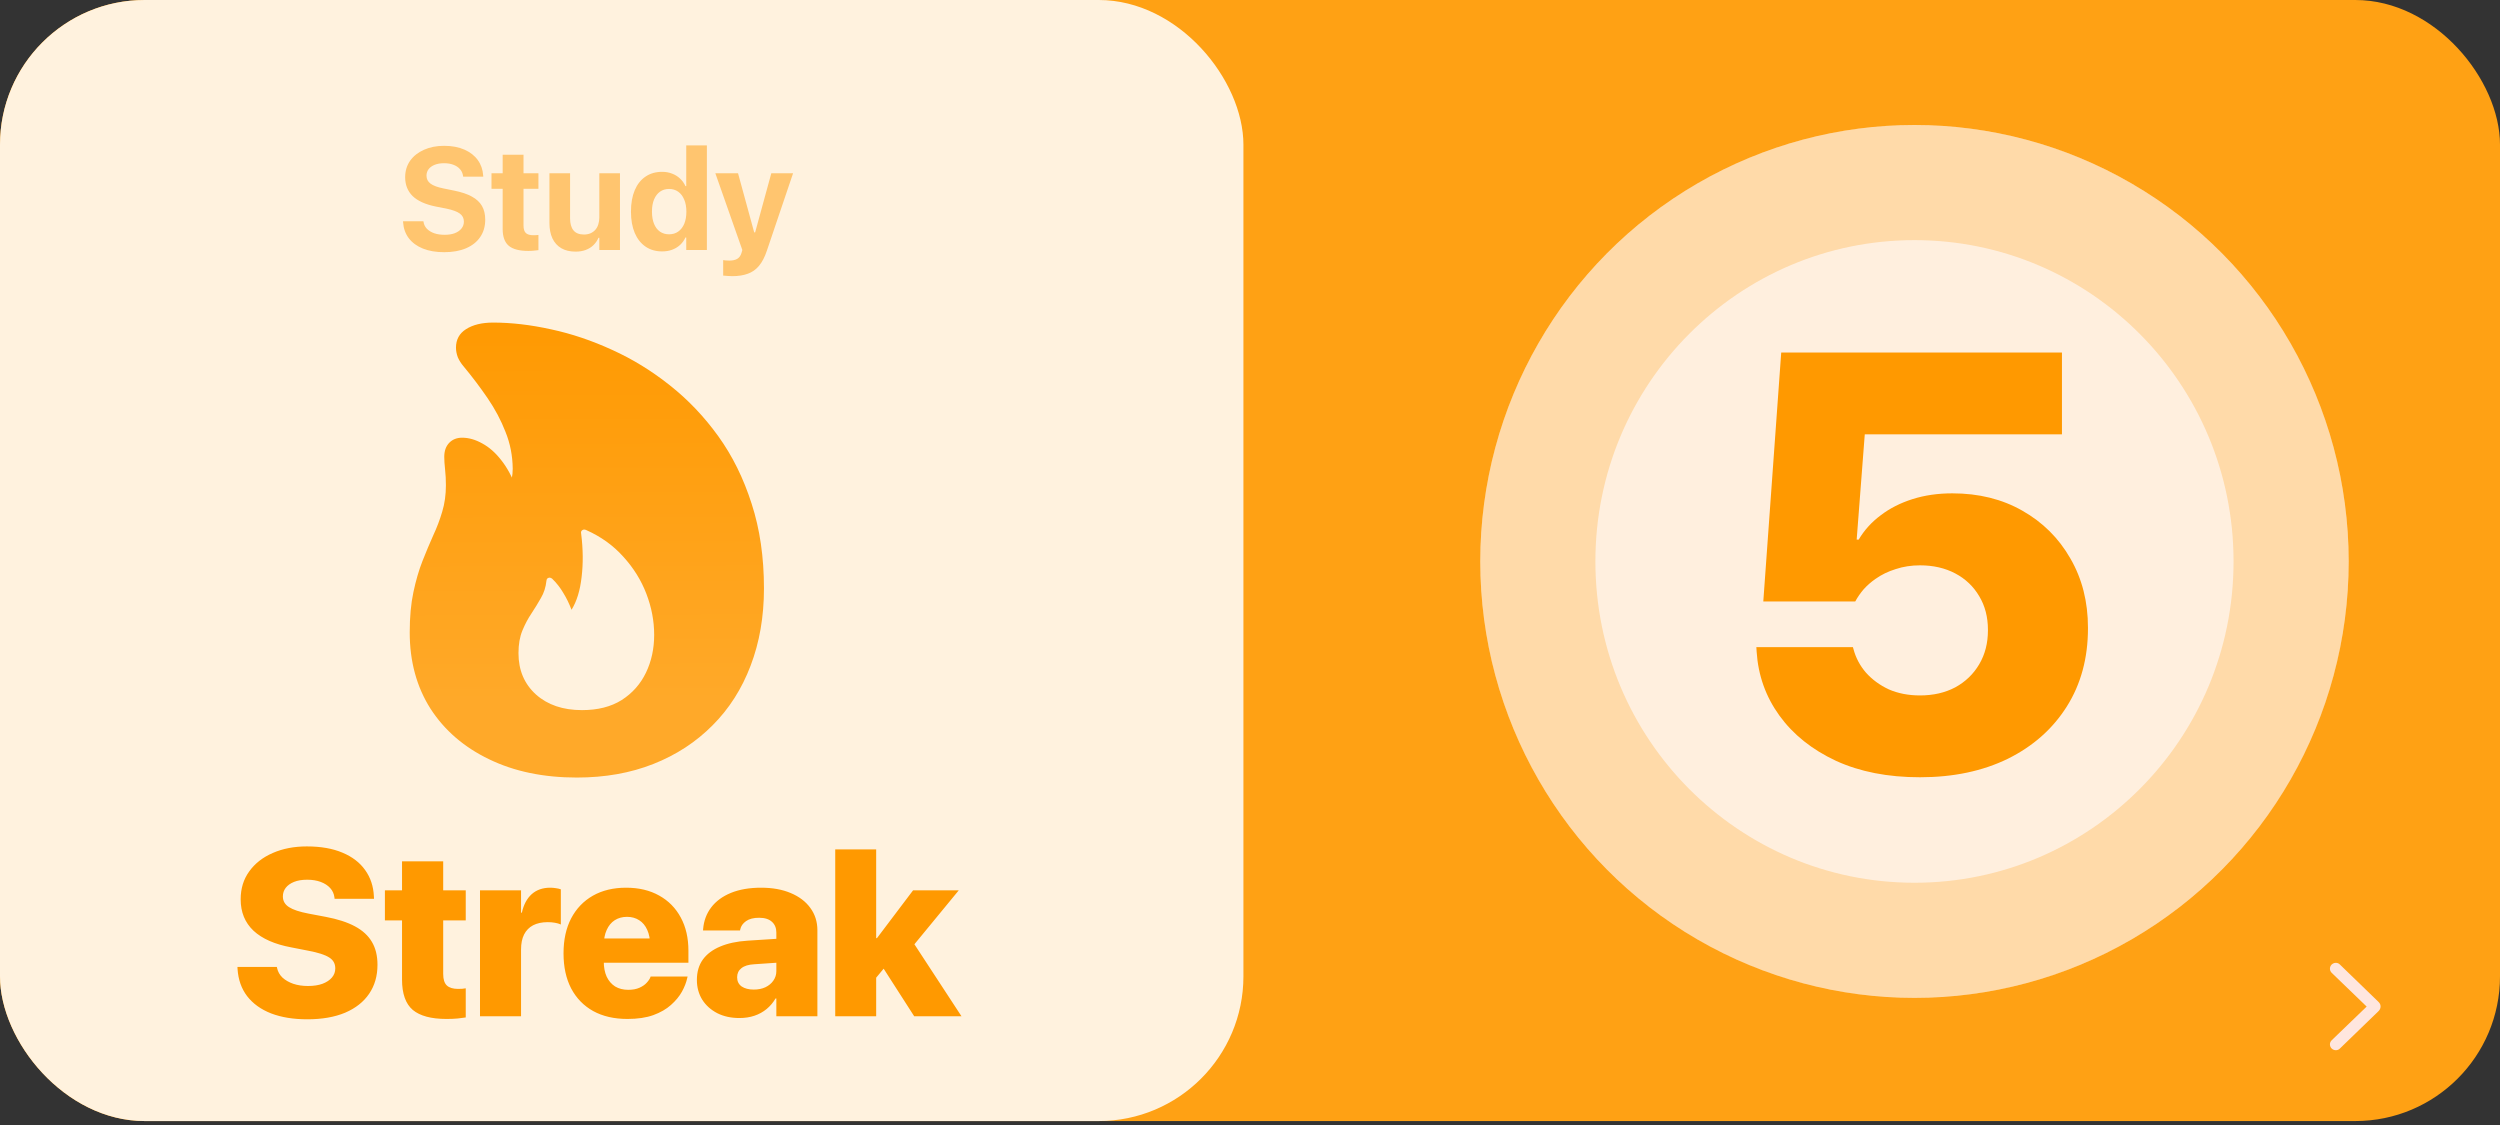<svg width="380" height="171" viewBox="0 0 380 171" fill="none" xmlns="http://www.w3.org/2000/svg">
<rect x="0" y="0" width="380" height="171" fill="#333333" stroke="none"/>
<g clip-path="url(#clip0_755_4190)">
<rect width="380" height="170.4" rx="22" fill="#FFA114"/>
<rect width="189" height="170.4" rx="22" fill="#FFF2DE"/>
<path d="M67.513 38.333C66.281 38.333 65.207 38.15 64.291 37.785C63.381 37.42 62.665 36.897 62.142 36.217C61.627 35.536 61.337 34.731 61.272 33.8L61.261 33.628H64.355L64.377 33.735C64.434 34.129 64.602 34.473 64.881 34.767C65.168 35.06 65.54 35.289 65.999 35.454C66.464 35.612 66.994 35.69 67.588 35.69C68.183 35.69 68.698 35.608 69.135 35.443C69.572 35.272 69.909 35.035 70.145 34.734C70.389 34.434 70.51 34.086 70.51 33.692V33.682C70.51 33.166 70.303 32.758 69.887 32.457C69.479 32.156 68.795 31.906 67.835 31.705L66.192 31.383C64.631 31.061 63.471 30.531 62.712 29.793C61.96 29.048 61.584 28.092 61.584 26.925V26.914C61.591 25.962 61.845 25.131 62.346 24.422C62.855 23.713 63.553 23.162 64.441 22.768C65.336 22.366 66.353 22.166 67.492 22.166C68.695 22.166 69.73 22.359 70.596 22.746C71.463 23.126 72.14 23.656 72.627 24.336C73.114 25.009 73.386 25.79 73.443 26.678L73.454 26.85H70.403L70.381 26.721C70.324 26.327 70.17 25.99 69.919 25.711C69.669 25.424 69.336 25.203 68.921 25.045C68.512 24.887 68.036 24.809 67.492 24.809C66.955 24.809 66.486 24.887 66.085 25.045C65.683 25.203 65.372 25.424 65.15 25.711C64.935 25.99 64.828 26.32 64.828 26.699V26.71C64.828 27.204 65.032 27.605 65.44 27.913C65.855 28.221 66.514 28.465 67.417 28.644L69.049 28.977C70.145 29.199 71.037 29.499 71.724 29.879C72.419 30.259 72.931 30.735 73.26 31.308C73.59 31.881 73.754 32.572 73.754 33.381V33.392C73.754 34.401 73.504 35.275 73.002 36.013C72.508 36.75 71.792 37.323 70.854 37.731C69.923 38.133 68.809 38.333 67.513 38.333ZM80.305 38.14C78.951 38.14 77.963 37.882 77.34 37.366C76.717 36.843 76.405 35.988 76.405 34.799V28.697H74.708V26.334H76.405V23.52H79.574V26.334H81.841V28.697H79.574V34.273C79.574 34.81 79.692 35.193 79.929 35.422C80.172 35.644 80.545 35.755 81.046 35.755C81.218 35.755 81.361 35.751 81.476 35.744C81.597 35.73 81.719 35.719 81.841 35.712V38.022C81.655 38.05 81.429 38.075 81.164 38.097C80.906 38.125 80.62 38.14 80.305 38.14ZM87.499 38.247C86.64 38.247 85.913 38.075 85.319 37.731C84.724 37.38 84.273 36.879 83.965 36.227C83.665 35.576 83.514 34.792 83.514 33.875V26.334H86.651V33.188C86.651 33.982 86.823 34.591 87.166 35.014C87.51 35.436 88.044 35.648 88.767 35.648C89.132 35.648 89.458 35.587 89.745 35.465C90.038 35.336 90.285 35.16 90.486 34.938C90.686 34.709 90.837 34.437 90.937 34.122C91.044 33.8 91.098 33.445 91.098 33.059V26.334H94.235V38H91.098V36.142H90.969C90.783 36.571 90.529 36.944 90.206 37.259C89.884 37.574 89.494 37.817 89.035 37.989C88.584 38.161 88.072 38.247 87.499 38.247ZM100.645 38.215C99.671 38.215 98.83 37.971 98.121 37.484C97.412 36.997 96.864 36.303 96.477 35.4C96.098 34.498 95.908 33.424 95.908 32.178V32.156C95.908 30.896 96.098 29.818 96.477 28.923C96.857 28.02 97.401 27.329 98.11 26.85C98.819 26.363 99.664 26.119 100.645 26.119C101.19 26.119 101.691 26.209 102.149 26.388C102.608 26.56 103.009 26.807 103.352 27.129C103.703 27.451 103.983 27.838 104.19 28.289H104.308V22.102H107.445V38H104.308V36.099H104.19C103.983 36.543 103.707 36.922 103.363 37.237C103.026 37.545 102.629 37.785 102.171 37.957C101.712 38.129 101.204 38.215 100.645 38.215ZM101.698 35.615C102.235 35.615 102.701 35.476 103.095 35.196C103.488 34.917 103.793 34.523 104.008 34.015C104.222 33.499 104.33 32.887 104.33 32.178V32.167C104.33 31.458 104.219 30.846 103.997 30.33C103.782 29.814 103.478 29.417 103.084 29.138C102.69 28.858 102.228 28.719 101.698 28.719C101.168 28.719 100.706 28.858 100.312 29.138C99.926 29.417 99.625 29.814 99.41 30.33C99.202 30.838 99.098 31.447 99.098 32.156V32.178C99.098 32.887 99.202 33.499 99.41 34.015C99.618 34.53 99.918 34.928 100.312 35.207C100.706 35.479 101.168 35.615 101.698 35.615ZM111.299 41.975C111.056 41.975 110.812 41.964 110.569 41.942C110.325 41.928 110.11 41.91 109.924 41.889V39.536C110.039 39.558 110.175 39.575 110.332 39.59C110.497 39.604 110.676 39.611 110.869 39.611C111.378 39.611 111.782 39.518 112.083 39.332C112.384 39.146 112.595 38.842 112.717 38.419L112.835 38L108.732 26.334H112.18L114.887 36.238L114.328 35.325H115.08L114.532 36.238L117.239 26.334H120.548L116.563 38.107C116.24 39.074 115.843 39.84 115.37 40.406C114.898 40.972 114.328 41.373 113.662 41.609C113.003 41.853 112.216 41.975 111.299 41.975Z" fill="#FF9900" fill-opacity="0.5"/>
<path d="M87.684 118.188C82.601 118.188 78.153 117.26 74.34 115.406C70.528 113.573 67.559 111.01 65.434 107.719C63.33 104.406 62.278 100.542 62.278 96.125C62.278 93.792 62.465 91.75 62.84 90C63.215 88.229 63.674 86.656 64.215 85.281C64.757 83.906 65.299 82.615 65.84 81.406C66.403 80.198 66.861 78.99 67.215 77.781C67.59 76.552 67.778 75.208 67.778 73.75C67.778 72.917 67.736 72.125 67.653 71.375C67.57 70.604 67.528 69.958 67.528 69.438C67.528 68.542 67.778 67.833 68.278 67.312C68.778 66.792 69.434 66.531 70.247 66.531C71.247 66.531 72.267 66.823 73.309 67.406C74.351 67.969 75.309 68.812 76.184 69.938C77.08 71.062 77.84 72.469 78.465 74.156L77.122 74.5C77.476 73.854 77.695 73.281 77.778 72.781C77.882 72.281 77.934 71.771 77.934 71.25C77.913 69.271 77.549 67.406 76.84 65.656C76.153 63.885 75.247 62.177 74.122 60.531C72.997 58.885 71.778 57.271 70.465 55.688C70.09 55.25 69.799 54.792 69.59 54.312C69.403 53.812 69.309 53.323 69.309 52.844C69.309 51.615 69.82 50.677 70.84 50.031C71.882 49.365 73.257 49.031 74.965 49.031C77.736 49.031 80.674 49.375 83.778 50.062C86.882 50.729 89.976 51.771 93.059 53.188C96.142 54.583 99.059 56.375 101.809 58.562C104.58 60.75 107.038 63.333 109.184 66.312C111.33 69.292 113.017 72.708 114.247 76.562C115.497 80.396 116.122 84.688 116.122 89.438C116.122 93.729 115.445 97.646 114.09 101.188C112.757 104.708 110.83 107.729 108.309 110.25C105.788 112.792 102.788 114.75 99.309 116.125C95.83 117.5 91.955 118.188 87.684 118.188ZM88.465 107.938C90.861 107.938 92.872 107.427 94.497 106.406C96.122 105.365 97.351 103.979 98.184 102.25C99.017 100.521 99.434 98.604 99.434 96.5C99.434 94.396 99.038 92.312 98.247 90.25C97.455 88.188 96.288 86.312 94.747 84.625C93.226 82.917 91.34 81.562 89.09 80.562C88.861 80.458 88.663 80.469 88.497 80.594C88.33 80.698 88.278 80.885 88.34 81.156C88.632 83.49 88.653 85.677 88.403 87.719C88.174 89.76 87.663 91.417 86.872 92.688C86.517 91.75 86.101 90.896 85.622 90.125C85.163 89.333 84.601 88.615 83.934 87.969C83.726 87.802 83.528 87.76 83.34 87.844C83.174 87.906 83.08 88.052 83.059 88.281C82.955 89.26 82.674 90.135 82.215 90.906C81.778 91.677 81.299 92.458 80.778 93.25C80.257 94.021 79.799 94.885 79.403 95.844C79.007 96.802 78.809 97.948 78.809 99.281C78.809 101.865 79.695 103.958 81.465 105.562C83.236 107.146 85.57 107.938 88.465 107.938Z" fill="url(#paint0_linear_755_4190)"/>
<path d="M46.707 154.934C44.598 154.934 42.764 154.635 41.205 154.037C39.658 153.428 38.445 152.555 37.566 151.418C36.699 150.282 36.213 148.905 36.107 147.287L36.09 146.971H42.084L42.119 147.147C42.236 147.698 42.506 148.178 42.928 148.588C43.361 148.987 43.912 149.303 44.58 149.537C45.248 149.76 45.992 149.871 46.812 149.871C47.668 149.871 48.4 149.76 49.01 149.537C49.631 149.303 50.111 148.987 50.451 148.588C50.791 148.19 50.961 147.727 50.961 147.2V147.182C50.961 146.467 50.65 145.916 50.029 145.53C49.408 145.131 48.353 144.791 46.865 144.51L44.264 144C41.756 143.532 39.846 142.688 38.533 141.469C37.232 140.239 36.582 138.651 36.582 136.705V136.688C36.582 135.059 37.016 133.647 37.883 132.452C38.75 131.245 39.94 130.313 41.451 129.657C42.975 128.989 44.703 128.655 46.637 128.655C48.758 128.655 50.562 128.971 52.051 129.604C53.539 130.225 54.688 131.104 55.496 132.241C56.316 133.377 56.762 134.713 56.832 136.248L56.85 136.618H50.855L50.838 136.424C50.768 135.862 50.551 135.381 50.188 134.983C49.824 134.584 49.344 134.274 48.746 134.051C48.148 133.828 47.463 133.717 46.69 133.717C45.904 133.717 45.236 133.828 44.685 134.051C44.135 134.274 43.713 134.578 43.42 134.965C43.139 135.34 42.998 135.768 42.998 136.248V136.266C42.998 136.946 43.309 137.485 43.93 137.883C44.551 138.282 45.541 138.61 46.9 138.868L49.502 139.36C51.307 139.7 52.789 140.18 53.949 140.801C55.109 141.422 55.971 142.213 56.533 143.174C57.096 144.123 57.377 145.278 57.377 146.637V146.655C57.377 148.342 56.955 149.807 56.111 151.049C55.268 152.291 54.049 153.252 52.455 153.932C50.861 154.6 48.945 154.934 46.707 154.934ZM67.858 154.881C65.549 154.881 63.844 154.424 62.743 153.51C61.653 152.584 61.108 151.043 61.108 148.887V139.905H58.506V135.334H61.108V130.922H67.366V135.334H70.793V139.905H67.366V148.043C67.366 148.864 67.553 149.45 67.928 149.801C68.303 150.141 68.866 150.311 69.616 150.311C69.873 150.311 70.09 150.305 70.266 150.293C70.442 150.27 70.618 150.246 70.793 150.223V154.653C70.454 154.711 70.043 154.764 69.563 154.811C69.082 154.858 68.514 154.881 67.858 154.881ZM72.96 154.477V135.334H79.2V138.727H79.323C79.593 137.508 80.091 136.571 80.817 135.914C81.555 135.258 82.493 134.93 83.63 134.93C83.923 134.93 84.204 134.953 84.473 135C84.755 135.036 85.013 135.094 85.247 135.176V140.52C84.989 140.403 84.684 140.315 84.333 140.256C83.993 140.198 83.635 140.168 83.26 140.168C82.382 140.168 81.638 140.327 81.028 140.643C80.43 140.959 79.973 141.428 79.657 142.049C79.352 142.659 79.2 143.414 79.2 144.317V154.477H72.96ZM95.376 154.881C93.361 154.881 91.626 154.483 90.173 153.686C88.72 152.877 87.601 151.729 86.816 150.241C86.042 148.752 85.656 146.977 85.656 144.914V144.897C85.656 142.846 86.042 141.077 86.816 139.588C87.601 138.1 88.702 136.952 90.12 136.143C91.55 135.334 93.232 134.93 95.165 134.93C97.099 134.93 98.775 135.328 100.193 136.125C101.611 136.911 102.706 138.024 103.48 139.465C104.253 140.895 104.64 142.577 104.64 144.51V146.338H88.714V142.647H101.722L98.822 146.11V143.702C98.822 142.776 98.675 141.991 98.382 141.346C98.089 140.69 97.679 140.198 97.152 139.87C96.624 139.53 96.009 139.36 95.306 139.36C94.603 139.36 93.982 139.53 93.443 139.87C92.915 140.209 92.505 140.707 92.212 141.364C91.919 142.008 91.773 142.787 91.773 143.702V146.127C91.773 147.03 91.919 147.803 92.212 148.448C92.517 149.092 92.945 149.59 93.495 149.942C94.058 150.282 94.726 150.452 95.499 150.452C96.167 150.452 96.736 150.346 97.204 150.135C97.673 149.924 98.042 149.666 98.312 149.362C98.593 149.057 98.781 148.77 98.874 148.5L98.892 148.43H104.517L104.464 148.641C104.323 149.309 104.054 150.006 103.655 150.733C103.257 151.448 102.7 152.121 101.986 152.754C101.282 153.387 100.386 153.903 99.296 154.301C98.218 154.688 96.911 154.881 95.376 154.881ZM112.396 154.741C111.119 154.741 109.994 154.495 109.021 154.002C108.048 153.498 107.287 152.813 106.736 151.946C106.197 151.067 105.927 150.071 105.927 148.957V148.94C105.927 147.733 106.226 146.707 106.824 145.864C107.433 145.02 108.312 144.358 109.461 143.877C110.609 143.385 112.004 143.086 113.644 142.981L121.308 142.489V146.11L114.646 146.567C113.779 146.614 113.129 146.813 112.695 147.164C112.261 147.504 112.045 147.961 112.045 148.536V148.553C112.045 149.151 112.273 149.614 112.73 149.942C113.199 150.258 113.814 150.416 114.576 150.416C115.244 150.416 115.83 150.299 116.334 150.065C116.849 149.819 117.254 149.485 117.546 149.063C117.851 148.629 118.004 148.149 118.004 147.621V141.75C118.004 141.059 117.781 140.514 117.336 140.116C116.89 139.705 116.24 139.5 115.384 139.5C114.541 139.5 113.879 139.67 113.398 140.01C112.918 140.35 112.625 140.766 112.519 141.258L112.484 141.434H106.859L106.877 141.205C106.982 139.952 107.392 138.856 108.107 137.918C108.822 136.981 109.818 136.248 111.095 135.721C112.384 135.194 113.92 134.93 115.701 134.93C117.412 134.93 118.906 135.2 120.183 135.739C121.472 136.278 122.468 137.034 123.171 138.006C123.886 138.979 124.244 140.11 124.244 141.399V154.477H118.004V151.77H117.88C117.517 152.391 117.066 152.924 116.527 153.37C115.988 153.815 115.373 154.155 114.681 154.389C113.99 154.623 113.228 154.741 112.396 154.741ZM126.955 154.477V129.112H133.178V154.477H126.955ZM138.961 154.477L133.758 146.373L137.643 141.469L146.15 154.477H138.961ZM132.598 149.309V142.594H133.301L138.785 135.334H145.729L137.027 145.916H135.41L132.598 149.309Z" fill="#FF9900"/>
<ellipse cx="291" cy="85.339" rx="66" ry="66.339" fill="#FFEFDE"/>
<path d="M348.25 85.339C348.25 117.187 322.576 142.928 291 142.928C259.424 142.928 233.75 117.187 233.75 85.339C233.75 53.491 259.424 27.75 291 27.75C322.576 27.75 348.25 53.491 348.25 85.339Z" stroke="#FF9900" stroke-opacity="0.24" stroke-width="17.5"/>
<path d="M361.848 152.993C361.845 153.13 361.817 153.255 361.766 153.368C361.716 153.481 361.637 153.591 361.532 153.696L355.661 159.38C355.493 159.548 355.286 159.632 355.04 159.632C354.876 159.632 354.727 159.593 354.595 159.515C354.458 159.437 354.35 159.331 354.272 159.198C354.19 159.065 354.149 158.917 354.149 158.753C354.149 158.511 354.241 158.298 354.425 158.114L359.733 152.999L354.425 147.878C354.241 147.69 354.149 147.478 354.149 147.239C354.149 147.071 354.19 146.921 354.272 146.788C354.35 146.655 354.458 146.55 354.595 146.472C354.727 146.39 354.876 146.349 355.04 146.349C355.286 146.349 355.493 146.435 355.661 146.606L361.532 152.29C361.641 152.396 361.721 152.505 361.772 152.618C361.823 152.735 361.848 152.86 361.848 152.993Z" fill="#FFE6DE"/>
<path d="M291.839 118.143C286.946 118.143 282.684 117.308 279.051 115.638C275.418 113.938 272.562 111.653 270.481 108.782C268.401 105.911 267.244 102.674 267.01 99.07L266.966 98.367H281.644L281.731 98.675C282.083 99.993 282.713 101.18 283.621 102.234C284.559 103.289 285.716 104.139 287.093 104.783C288.499 105.398 290.081 105.706 291.839 105.706C293.86 105.706 295.647 105.296 297.2 104.476C298.753 103.626 299.969 102.454 300.848 100.96C301.727 99.466 302.166 97.752 302.166 95.818V95.731C302.166 93.797 301.727 92.098 300.848 90.633C299.969 89.139 298.753 87.981 297.2 87.161C295.647 86.341 293.86 85.931 291.839 85.931C290.521 85.931 289.29 86.121 288.147 86.502C287.005 86.853 285.979 87.352 285.071 87.996C284.397 88.465 283.797 88.992 283.27 89.578C282.771 90.164 282.347 90.779 281.995 91.424H268.021L270.745 53.587H313.416V66.023H283.445L282.215 82.019H282.522C283.372 80.584 284.485 79.353 285.862 78.328C287.239 77.273 288.851 76.453 290.696 75.867C292.542 75.281 294.563 74.988 296.761 74.988C300.774 74.988 304.319 75.867 307.396 77.625C310.501 79.383 312.933 81.8 314.69 84.876C316.478 87.952 317.371 91.468 317.371 95.423V95.511C317.371 100.022 316.302 103.978 314.163 107.376C312.024 110.774 309.036 113.426 305.198 115.33C301.36 117.205 296.907 118.143 291.839 118.143Z" fill="#FF9900"/>
</g>
<defs>
<linearGradient id="paint0_linear_755_4190" x1="89" y1="47" x2="89.215" y2="106.477" gradientUnits="userSpaceOnUse">
<stop stop-color="#FF9900"/>
<stop offset="1" stop-color="#FFA929"/>
</linearGradient>
<clipPath id="clip0_755_4190">
<rect width="380" height="170.4" rx="22" fill="white"/>
</clipPath>
</defs>
</svg>
